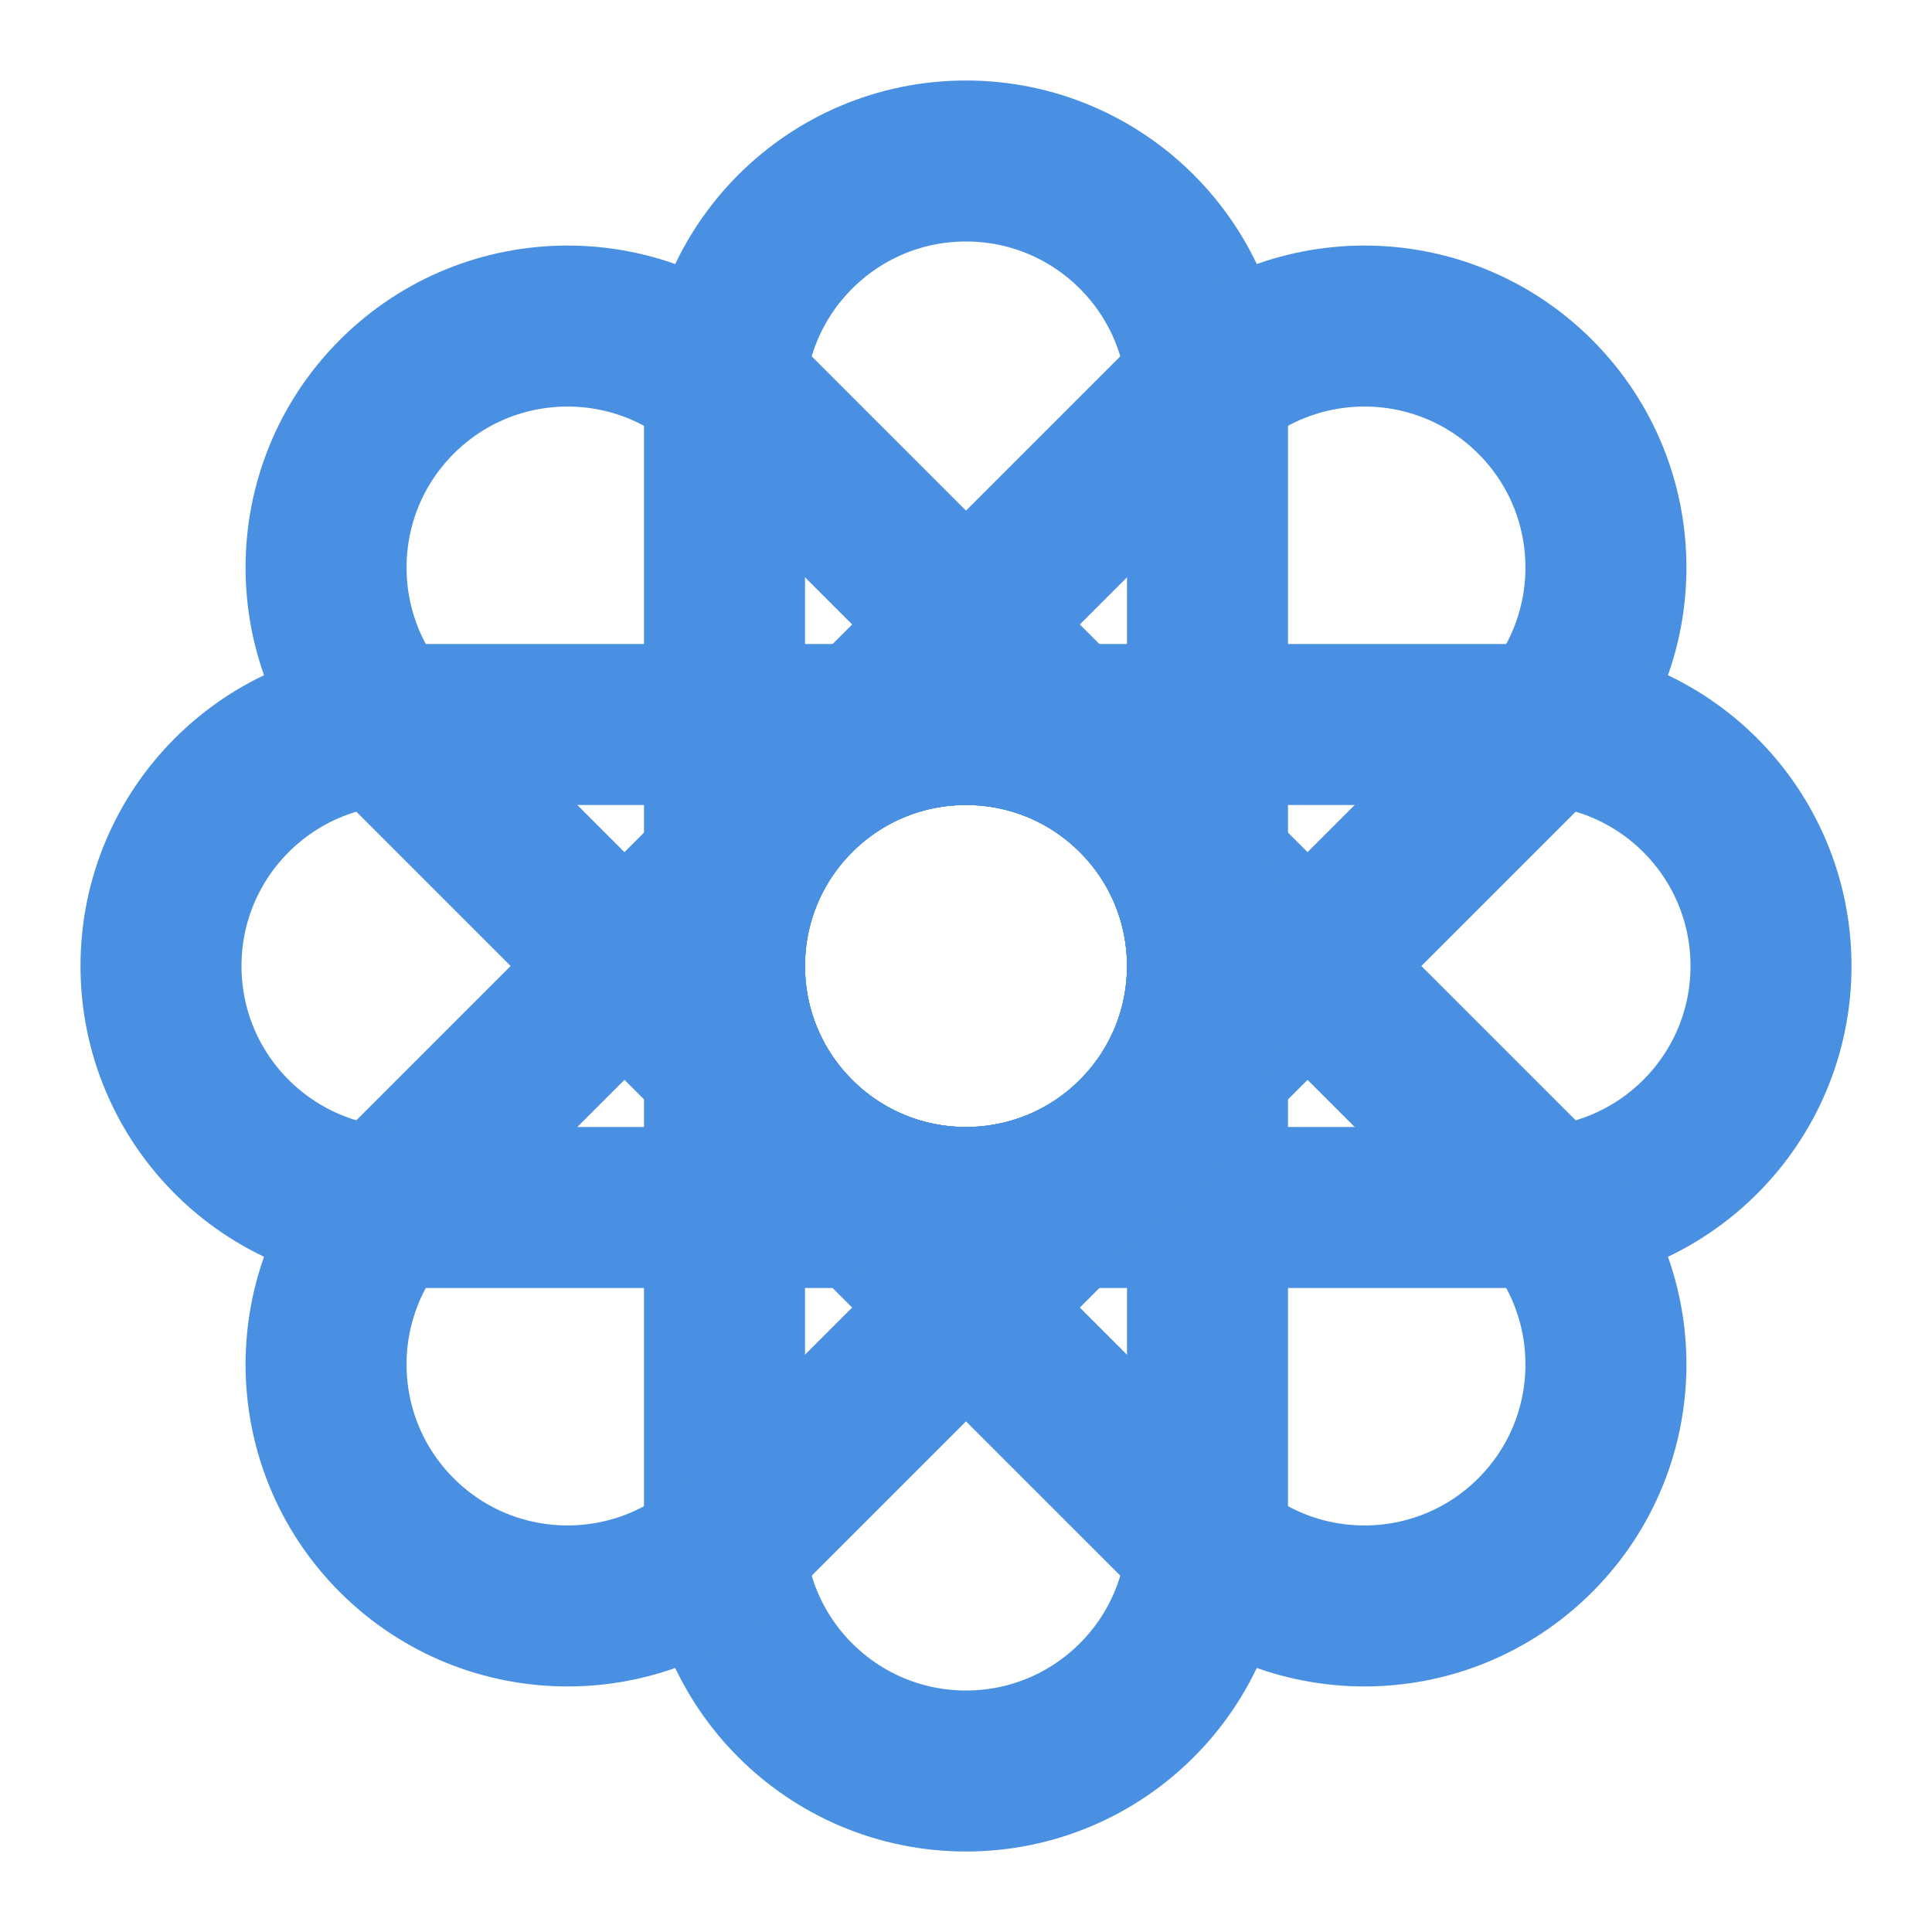 <?xml version="1.0" encoding="UTF-8"?><svg width="21" height="21" viewBox="0 0 48 48" fill="none" xmlns="http://www.w3.org/2000/svg"><path d="M30 10C30 6.686 27.314 4 24 4C20.686 4 18 6.686 18 10V24C18 27.314 20.686 30 24 30C27.314 30 30 27.314 30 24V10Z" stroke="#4a90e2" stroke-width="4" stroke-linecap="round" stroke-linejoin="round"/><path d="M38.142 18.343C40.485 16 40.485 12.201 38.142 9.858C35.799 7.515 32 7.515 29.657 9.858L19.757 19.758C17.414 22.101 17.414 25.9 19.757 28.243C22.101 30.586 25.899 30.586 28.243 28.243L38.142 18.343Z" stroke="#4a90e2" stroke-width="4" stroke-linecap="round" stroke-linejoin="round"/><path d="M38 30C41.314 30 44 27.314 44 24C44 20.686 41.314 18 38 18H24C20.686 18 18 20.686 18 24C18 27.314 20.686 30 24 30H38Z" stroke="#4a90e2" stroke-width="4" stroke-linecap="round" stroke-linejoin="round"/><path d="M29.657 38.142C32 40.485 35.799 40.485 38.142 38.142C40.485 35.799 40.485 32 38.142 29.657L28.243 19.757C25.899 17.414 22.101 17.414 19.757 19.757C17.414 22.101 17.414 25.899 19.757 28.243L29.657 38.142Z" stroke="#4a90e2" stroke-width="4" stroke-linecap="round" stroke-linejoin="round"/><path d="M18 38C18 41.314 20.686 44 24 44C27.314 44 30 41.314 30 38V24C30 20.686 27.314 18 24 18C20.686 18 18 20.686 18 24V38Z" stroke="#4a90e2" stroke-width="4" stroke-linecap="round" stroke-linejoin="round"/><path d="M9.858 29.657C7.515 32 7.515 35.799 9.858 38.142C12.201 40.485 16 40.485 18.343 38.142L28.243 28.243C30.586 25.899 30.586 22.101 28.243 19.757C25.9 17.414 22.101 17.414 19.757 19.757L9.858 29.657Z" stroke="#4a90e2" stroke-width="4" stroke-linecap="round" stroke-linejoin="round"/><path d="M10 18C6.686 18 4 20.686 4 24C4 27.314 6.686 30 10 30H24C27.314 30 30 27.314 30 24C30 20.686 27.314 18 24 18H10Z" stroke="#4a90e2" stroke-width="4" stroke-linecap="round" stroke-linejoin="round"/><path d="M18.343 9.858C16 7.515 12.201 7.515 9.858 9.858C7.515 12.201 7.515 16 9.858 18.343L19.758 28.243C22.101 30.586 25.9 30.586 28.243 28.243C30.586 25.9 30.586 22.101 28.243 19.758L18.343 9.858Z" stroke="#4a90e2" stroke-width="4" stroke-linecap="round" stroke-linejoin="round"/></svg>